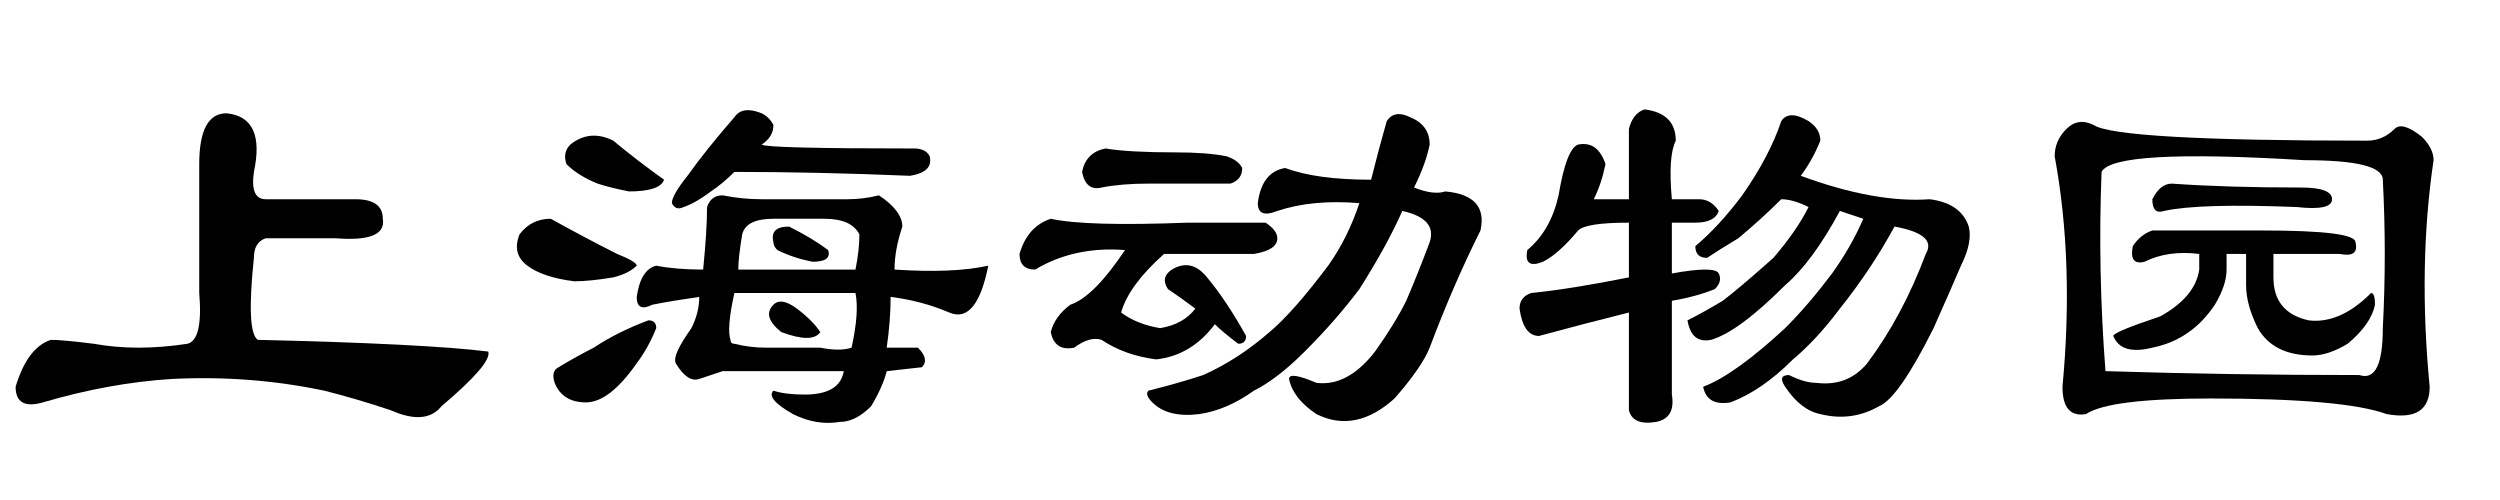 <?xml version='1.0' encoding='UTF-8'?>
<!-- This file was generated by dvisvgm 2.3.5 -->
<svg height='10.5pt' version='1.1' viewBox='-72 -74.215 52.5 10.5' width='52.5pt' xmlns='http://www.w3.org/2000/svg' xmlns:xlink='http://www.w3.org/1999/xlink'>
<defs>
<path d='M10.254 -1.641Q10.336 -1.395 9.27 -0.492Q8.941 -0.082 8.203 -0.41Q7.465 -0.656 6.809 -0.82Q5.25 -1.148 3.609 -1.066Q2.297 -0.984 0.902 -0.574Q0.328 -0.41 0.328 -0.902Q0.574 -1.723 1.066 -1.887Q1.312 -1.887 1.969 -1.805Q2.871 -1.641 3.937 -1.805Q4.266 -1.887 4.184 -2.871V-5.578Q4.184 -6.645 4.758 -6.645Q5.578 -6.562 5.332 -5.414Q5.25 -4.84 5.578 -4.84H7.465Q8.039 -4.84 8.039 -4.43Q8.121 -3.937 7.055 -4.02H5.578Q5.332 -3.937 5.332 -3.609Q5.168 -2.051 5.414 -1.887Q8.941 -1.805 10.254 -1.641Z' id='g0-826'/>
<path d='M3.117 -0.82Q3.773 -0.984 4.266 -1.148Q5.004 -1.477 5.66 -2.051Q6.152 -2.461 6.891 -3.445Q7.301 -4.02 7.547 -4.758Q6.562 -4.84 5.824 -4.594Q5.414 -4.43 5.414 -4.758Q5.496 -5.414 5.988 -5.496Q6.645 -5.25 7.793 -5.25Q7.957 -5.906 8.121 -6.48Q8.285 -6.727 8.613 -6.562Q9.023 -6.398 9.023 -5.988Q8.941 -5.578 8.695 -5.086Q9.105 -4.922 9.352 -5.004Q10.254 -4.922 10.09 -4.184Q9.516 -3.035 9.023 -1.723Q8.859 -1.312 8.285 -0.656Q7.465 0.082 6.645 -0.328Q6.152 -0.656 6.07 -1.066Q6.07 -1.23 6.645 -0.984Q7.301 -0.902 7.875 -1.641Q8.285 -2.215 8.531 -2.707Q8.777 -3.281 9.023 -3.937Q9.187 -4.43 8.449 -4.594Q8.121 -3.855 7.547 -2.953Q7.055 -2.297 6.398 -1.641Q5.824 -1.066 5.332 -0.82Q4.758 -0.41 4.184 -0.328Q3.527 -0.246 3.199 -0.574Q3.035 -0.738 3.117 -0.82ZM3.937 -4.348H5.578Q5.824 -4.184 5.824 -4.02Q5.824 -3.773 5.332 -3.691H3.445Q2.707 -3.035 2.543 -2.461Q2.871 -2.215 3.363 -2.133Q3.855 -2.215 4.102 -2.543Q3.773 -2.789 3.527 -2.953Q3.363 -3.199 3.609 -3.363Q4.02 -3.609 4.348 -3.199Q4.758 -2.707 5.168 -1.969Q5.168 -1.805 5.004 -1.805Q4.676 -2.051 4.512 -2.215Q4.02 -1.559 3.281 -1.477Q2.625 -1.559 2.133 -1.887Q1.887 -1.969 1.559 -1.723Q1.148 -1.641 1.066 -2.051Q1.148 -2.379 1.477 -2.625Q1.969 -2.789 2.625 -3.773Q1.559 -3.855 0.738 -3.363Q0.41 -3.363 0.41 -3.691Q0.574 -4.266 1.066 -4.43Q1.805 -4.266 3.937 -4.348ZM3.691 -5.824Q4.348 -5.824 4.758 -5.742Q5.004 -5.66 5.086 -5.496Q5.086 -5.25 4.84 -5.168H3.117Q2.543 -5.168 2.133 -5.086Q1.805 -5.004 1.723 -5.414Q1.805 -5.824 2.215 -5.906Q2.707 -5.824 3.691 -5.824Z' id='g0-2008'/>
<path d='M3.035 -3.527Q2.707 -3.445 2.789 -3.855Q2.953 -4.102 3.199 -4.184H5.496Q7.465 -4.184 7.465 -3.937Q7.547 -3.609 7.137 -3.691H5.742Q5.742 -3.363 5.742 -3.199Q5.742 -2.461 6.48 -2.297Q7.137 -2.215 7.793 -2.871Q7.875 -2.871 7.875 -2.625Q7.793 -2.215 7.301 -1.805Q6.891 -1.559 6.562 -1.559Q5.742 -1.559 5.414 -2.133Q5.168 -2.625 5.168 -3.035V-3.691H4.758V-3.363Q4.758 -3.035 4.512 -2.625Q4.02 -1.887 3.199 -1.723Q2.543 -1.559 2.379 -1.969Q2.379 -2.051 3.363 -2.379Q4.102 -2.789 4.184 -3.363V-3.691Q3.527 -3.773 3.035 -3.527ZM7.711 -6.07Q8.039 -6.07 8.285 -6.316Q8.449 -6.48 8.859 -6.152Q9.105 -5.906 9.105 -5.66Q8.777 -3.445 9.023 -0.902Q9.023 -0.164 8.121 -0.328Q7.219 -0.656 4.43 -0.656Q2.297 -0.656 1.805 -0.328Q1.312 -0.246 1.312 -0.902Q1.559 -3.527 1.148 -5.742Q1.148 -6.07 1.395 -6.316T1.969 -6.398Q2.461 -6.07 7.711 -6.07ZM2.133 -5.414Q2.051 -3.363 2.215 -1.23Q4.84 -1.148 7.547 -1.148Q8.039 -0.984 8.039 -2.133Q8.121 -3.691 8.039 -5.25Q8.039 -5.66 6.398 -5.66Q2.379 -5.906 2.133 -5.414ZM6.316 -5.086Q6.973 -5.086 6.973 -4.84T6.234 -4.676Q4.184 -4.758 3.445 -4.594Q3.199 -4.512 3.199 -4.84Q3.363 -5.168 3.609 -5.168Q4.758 -5.086 6.316 -5.086Z' id='g0-3101'/>
<path d='M4.266 -3.363Q4.348 -4.184 4.348 -4.676Q4.43 -4.922 4.676 -4.922Q5.086 -4.84 5.496 -4.84H7.301Q7.629 -4.84 7.957 -4.922Q8.449 -4.594 8.449 -4.266Q8.285 -3.773 8.285 -3.363Q9.516 -3.281 10.254 -3.445Q10.008 -2.215 9.434 -2.461T8.203 -2.789Q8.203 -2.297 8.121 -1.723H8.777Q9.023 -1.477 8.859 -1.312L8.121 -1.23Q8.039 -0.902 7.793 -0.492Q7.465 -0.164 7.137 -0.164Q6.645 -0.082 6.152 -0.328Q5.578 -0.656 5.742 -0.82Q5.988 -0.738 6.398 -0.738Q7.137 -0.738 7.219 -1.23H4.676Q4.43 -1.148 4.184 -1.066T3.691 -1.395Q3.609 -1.559 4.02 -2.133Q4.184 -2.461 4.184 -2.789Q3.609 -2.707 3.199 -2.625Q2.871 -2.461 2.871 -2.789Q2.953 -3.363 3.281 -3.445Q3.691 -3.363 4.266 -3.363ZM5.004 -3.363H7.465Q7.547 -3.773 7.547 -4.102Q7.383 -4.43 6.809 -4.43H5.742Q5.168 -4.43 5.086 -4.102Q5.004 -3.609 5.004 -3.363ZM7.383 -1.723Q7.547 -2.461 7.465 -2.871H4.922Q4.758 -2.133 4.84 -1.887Q4.84 -1.805 4.922 -1.805Q5.25 -1.723 5.578 -1.723H6.727Q7.137 -1.641 7.383 -1.723ZM4.922 -6.562Q5.086 -6.809 5.496 -6.645Q5.66 -6.562 5.742 -6.398Q5.742 -6.152 5.496 -5.988Q5.578 -5.906 8.695 -5.906Q8.941 -5.906 9.023 -5.742Q9.105 -5.414 8.613 -5.332Q6.645 -5.414 4.922 -5.414Q4.676 -5.168 4.43 -5.004Q4.102 -4.758 3.855 -4.676Q3.691 -4.594 3.609 -4.758Q3.609 -4.922 3.937 -5.332Q4.348 -5.906 4.922 -6.562ZM2.379 -6.07Q2.871 -5.66 3.445 -5.25Q3.363 -5.004 2.707 -5.004Q2.297 -5.086 2.051 -5.168Q1.641 -5.332 1.395 -5.578Q1.312 -5.824 1.477 -5.988Q1.887 -6.316 2.379 -6.07ZM2.461 -3.691Q2.871 -3.527 2.871 -3.445Q2.707 -3.281 2.379 -3.199Q1.887 -3.117 1.559 -3.117Q0.902 -3.199 0.574 -3.445T0.41 -4.102Q0.656 -4.43 1.066 -4.43Q1.805 -4.02 2.461 -3.691ZM3.117 -2.297Q3.281 -2.297 3.281 -2.133Q3.117 -1.723 2.871 -1.395Q2.297 -0.574 1.805 -0.574T1.148 -0.984Q1.066 -1.23 1.23 -1.312Q1.641 -1.559 1.969 -1.723Q2.461 -2.051 3.117 -2.297ZM6.07 -4.266Q6.562 -4.02 6.891 -3.773Q6.973 -3.527 6.562 -3.527Q6.152 -3.609 5.824 -3.773Q5.742 -3.855 5.742 -3.937Q5.66 -4.266 6.07 -4.266ZM5.742 -2.625Q5.906 -2.789 6.234 -2.543T6.727 -2.051Q6.562 -1.805 5.906 -2.051Q5.496 -2.379 5.742 -2.625Z' id='g0-8871'/>
<path d='M2.707 -4.348Q1.805 -4.348 1.641 -4.184Q1.23 -3.691 0.902 -3.527Q0.492 -3.363 0.574 -3.773Q1.066 -4.184 1.23 -4.922Q1.395 -5.906 1.641 -5.988Q2.051 -6.07 2.215 -5.578Q2.133 -5.168 1.969 -4.84H2.707V-6.316Q2.789 -6.645 3.035 -6.727Q3.691 -6.645 3.691 -6.07Q3.527 -5.742 3.609 -4.84H4.184Q4.43 -4.84 4.594 -4.594Q4.512 -4.348 4.102 -4.348H3.609V-3.281Q4.512 -3.445 4.594 -3.281T4.512 -2.953Q4.102 -2.789 3.609 -2.707V-0.738Q3.691 -0.246 3.281 -0.164Q2.789 -0.082 2.707 -0.41V-2.461Q1.723 -2.215 0.82 -1.969Q0.492 -1.969 0.41 -2.543Q0.41 -2.789 0.656 -2.871Q1.477 -2.953 2.707 -3.199V-4.348ZM5.906 -6.48Q6.07 -6.727 6.48 -6.48Q6.727 -6.316 6.727 -6.07Q6.562 -5.66 6.316 -5.332Q7.875 -4.758 9.023 -4.84Q9.68 -4.758 9.844 -4.266Q9.926 -3.937 9.68 -3.445Q9.434 -2.871 9.105 -2.133Q8.367 -0.656 7.957 -0.492Q7.383 -0.164 6.727 -0.328Q6.316 -0.41 5.988 -0.902Q5.824 -1.148 6.07 -1.148Q6.398 -0.984 6.645 -0.984Q7.301 -0.902 7.711 -1.395Q8.449 -2.379 8.941 -3.691Q9.187 -4.102 8.285 -4.266Q7.793 -3.363 7.137 -2.543Q6.645 -1.887 6.152 -1.477Q5.496 -0.82 4.84 -0.574Q4.348 -0.492 4.266 -0.902Q4.922 -1.148 5.988 -2.133Q6.48 -2.625 6.973 -3.281Q7.383 -3.855 7.629 -4.43L7.137 -4.594Q6.562 -3.527 5.988 -3.035Q5.004 -2.051 4.43 -1.887Q4.02 -1.805 3.937 -2.297Q4.266 -2.461 4.676 -2.707Q5.004 -2.953 5.742 -3.609Q6.234 -4.184 6.48 -4.676Q6.152 -4.84 5.906 -4.84Q5.496 -4.43 5.004 -4.02Q4.594 -3.773 4.348 -3.609Q4.102 -3.609 4.102 -3.855Q4.594 -4.266 5.086 -4.922Q5.66 -5.742 5.906 -6.48Z' id='g0-10137'/>
</defs>
<g id='page1'>
<use x='-72' xlink:href='#g0-826' y='-65.191'/>
<use x='-61.5' xlink:href='#g0-8871' y='-65.191'/>
<use x='-51' xlink:href='#g0-2008' y='-65.191'/>
<use x='-40.5' xlink:href='#g0-10137' y='-65.191'/>
<use x='-30' xlink:href='#g0-3101' y='-65.191'/>
</g>
</svg>